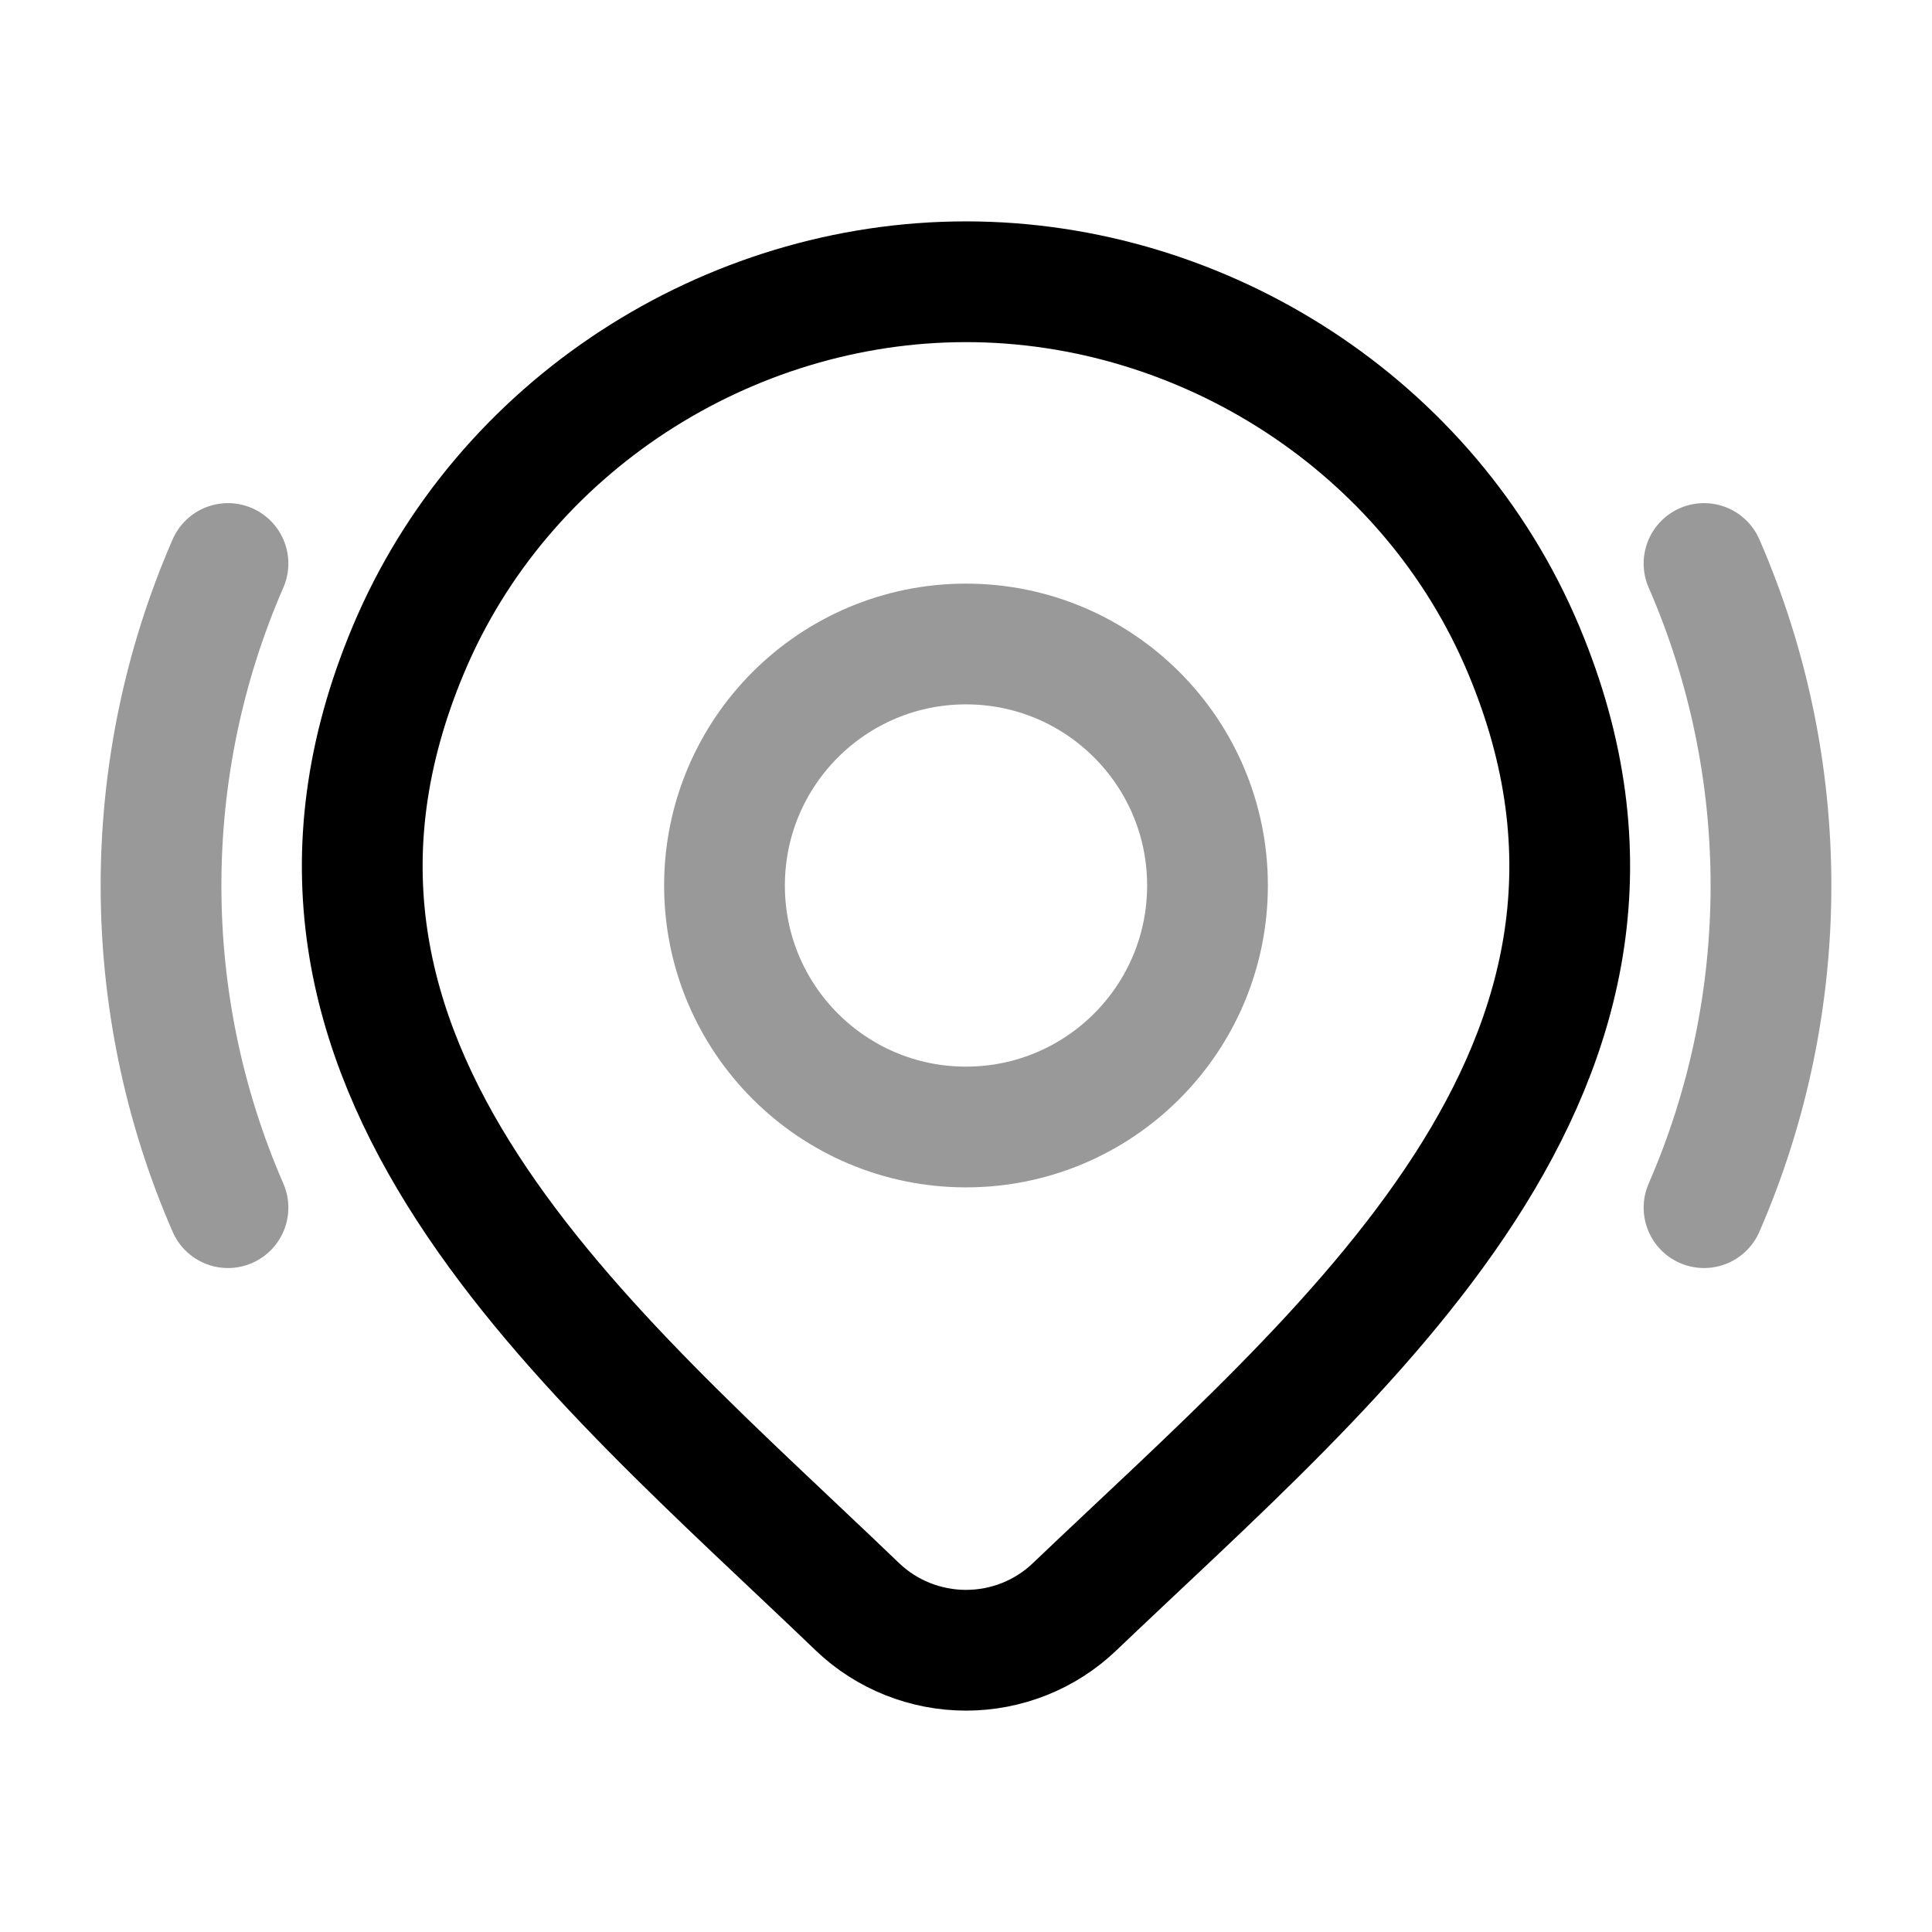 <svg width="24" height="24" viewBox="0 0 24 24" fill="none" xmlns="http://www.w3.org/2000/svg">
<path opacity="0.4" d="M21.168 7C22.277 9.545 22.277 12.457 21.168 15.002M2.832 15.002C1.723 12.457 1.723 9.545 2.832 7" stroke="currentColor" stroke-width="1.5" stroke-linecap="round" stroke-linejoin="round"/>
<path d="M13.347 19.962C12.986 20.307 12.503 20.5 12 20.5C11.498 20.5 11.014 20.307 10.653 19.962C7.344 16.782 2.909 13.23 5.072 8.073C6.241 5.284 9.048 3.5 12 3.5C14.952 3.5 17.759 5.284 18.928 8.073C21.088 13.223 16.665 16.793 13.347 19.962Z" stroke="currentColor" stroke-width="1.5"/>
<path opacity="0.4" d="M15 11C15 12.657 13.657 14 12 14C10.343 14 9 12.657 9 11C9 9.343 10.343 8 12 8C13.657 8 15 9.343 15 11Z" stroke="currentColor" stroke-width="1.5"/>
</svg>
